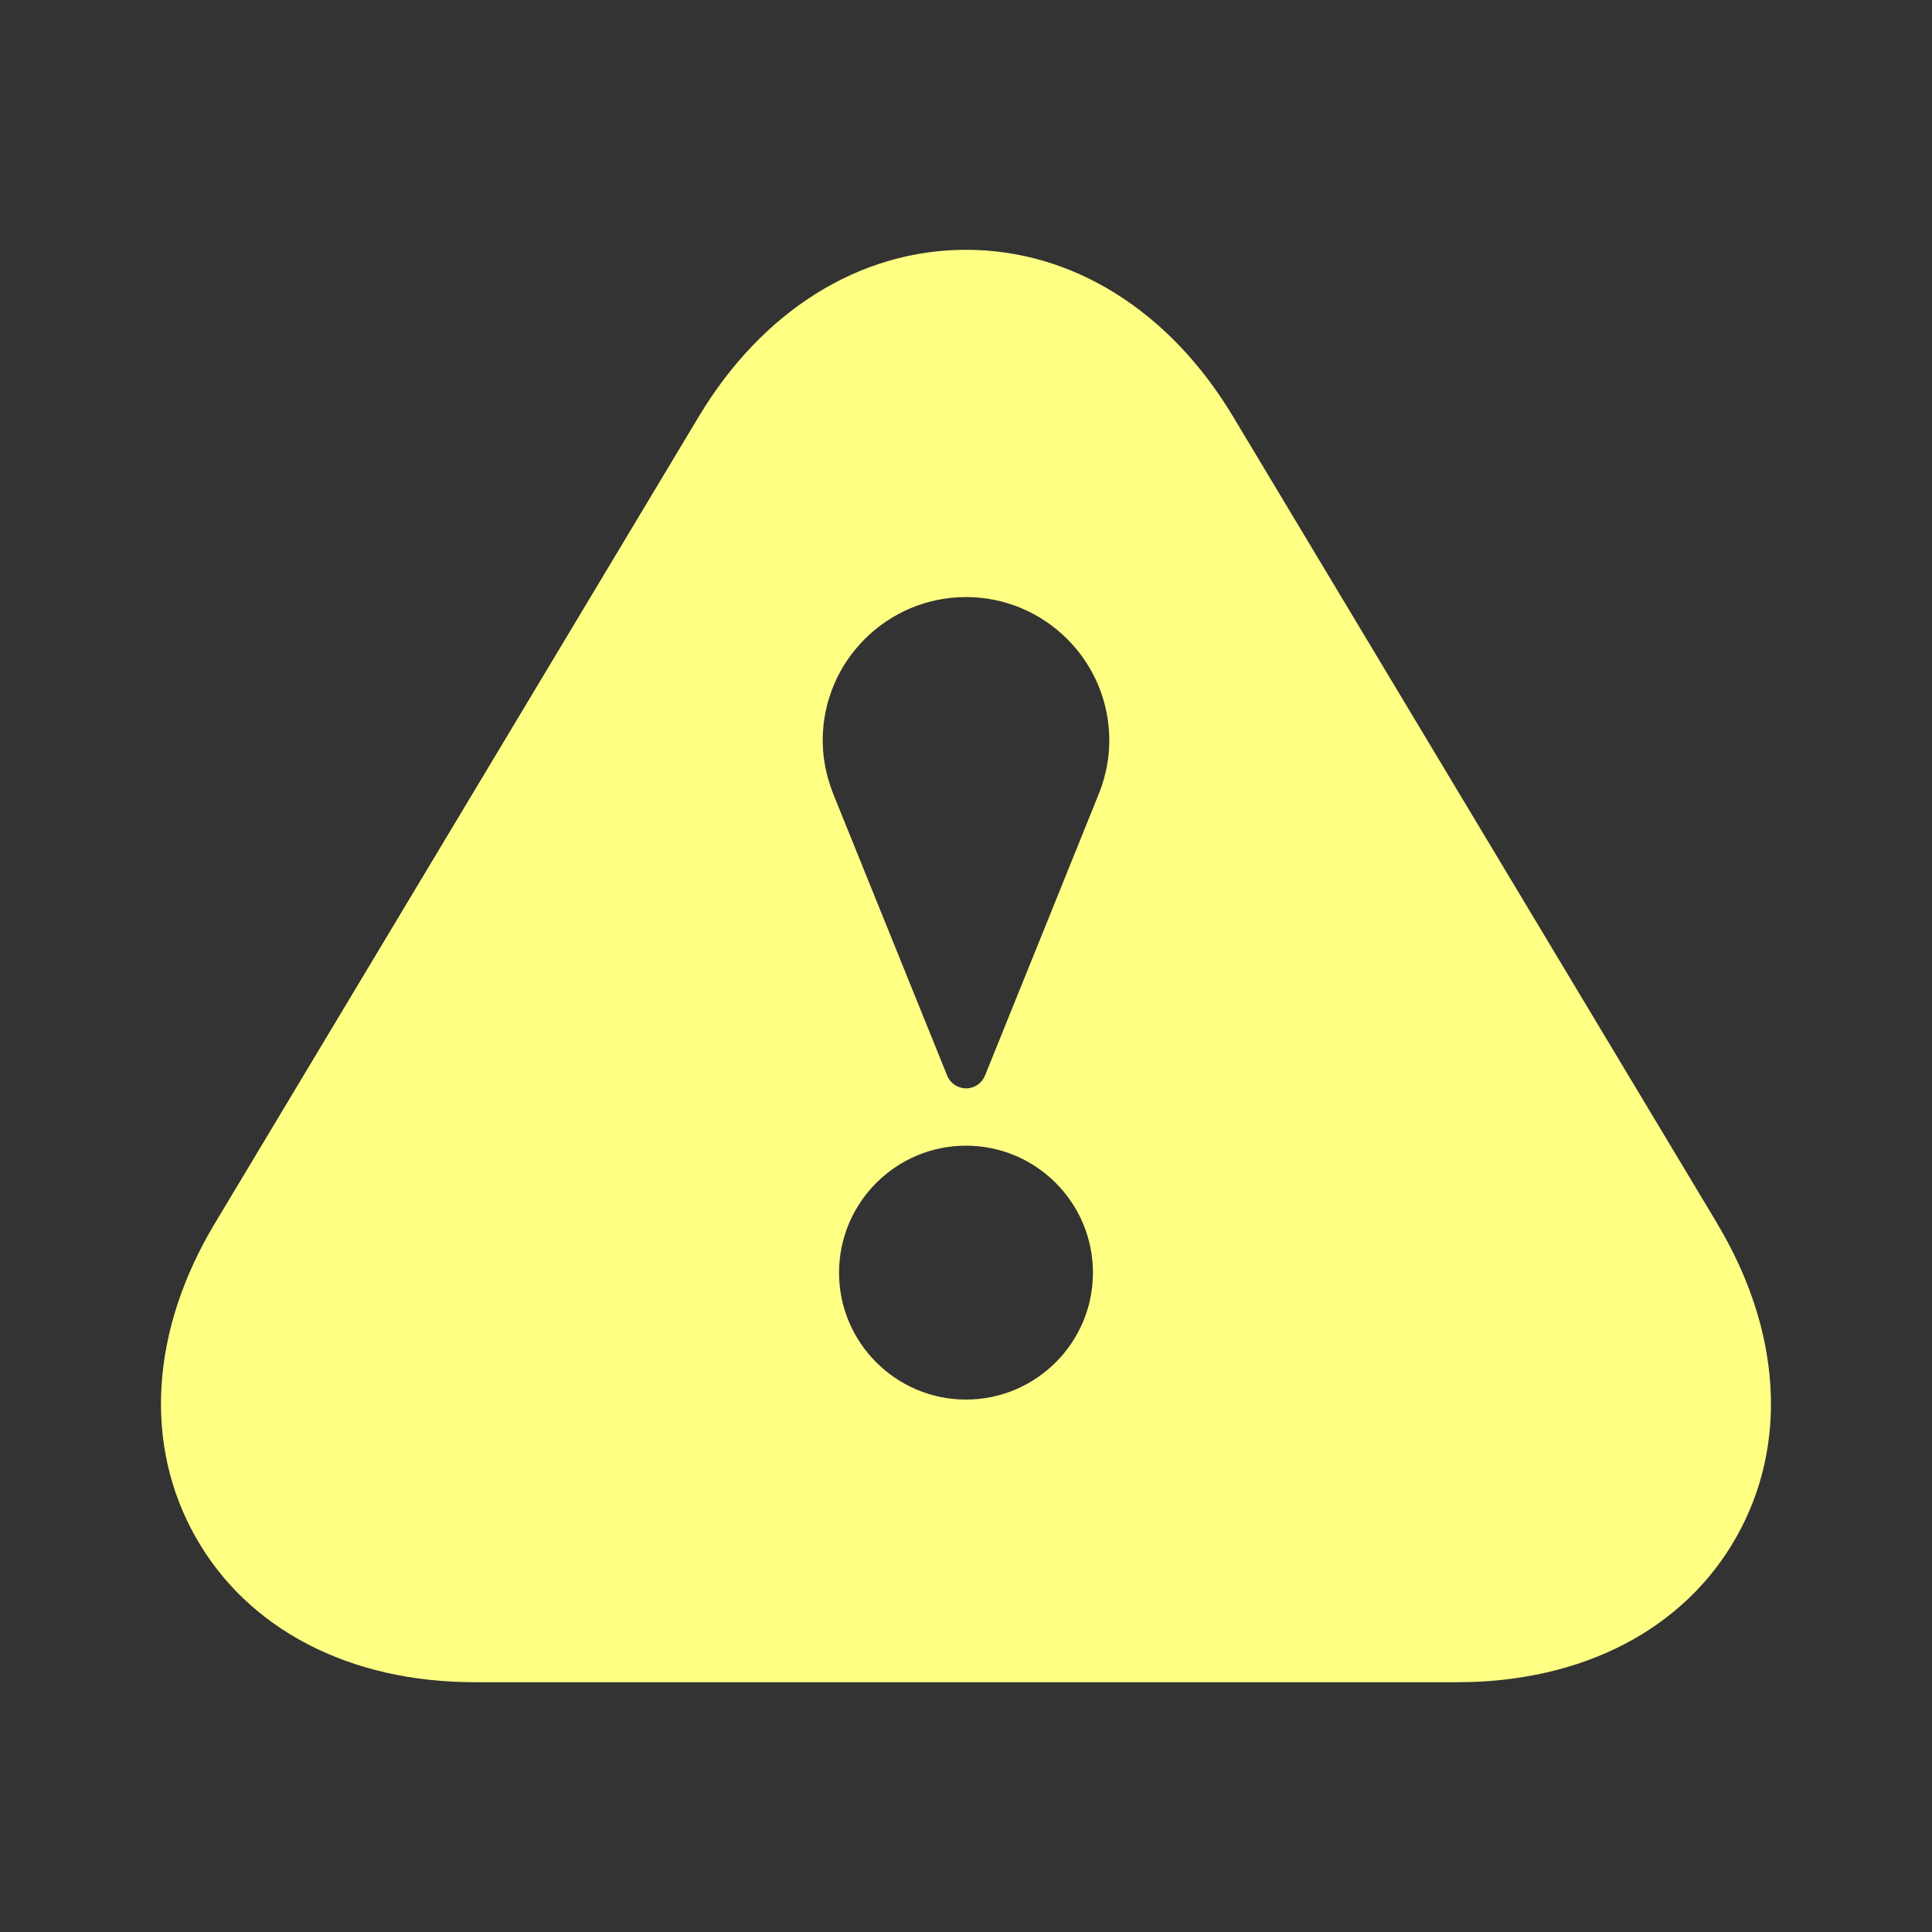 <?xml version="1.0" encoding="UTF-8" standalone="no"?>
<svg
   xmlns:dc="http://purl.org/dc/elements/1.1/"
   xmlns:cc="http://creativecommons.org/ns#"
   xmlns:rdf="http://www.w3.org/1999/02/22-rdf-syntax-ns#"
   xmlns:svg="http://www.w3.org/2000/svg"
   xmlns="http://www.w3.org/2000/svg"
   id="svg4695"
   viewBox="0 0 24 24"
   height="24"
   width="24"
   version="1.2">
  <rect x="0" y="0" width="24" height="24" fill="#333333" stroke="none"/>
  <defs
     id="defs4699" />
  <path
     style="stroke-width:1.017;fill:#ffff84;fill-opacity:1"
     id="path4693"
     d="M 21.331,15.197 15.316,5.172 C 14.526,3.856 13.319,3.103 12,3.103 c -1.319,0 -2.526,0.753 -3.316,2.066 L 2.669,15.197 c -0.8,1.332 -0.887,2.752 -0.239,3.897 0.647,1.146 1.911,1.803 3.465,1.803 H 18.104 c 1.555,0 2.818,-0.657 3.465,-1.802 0.648,-1.145 0.561,-2.565 -0.239,-3.898 z M 12,17.386 c -0.869,0 -1.577,-0.707 -1.577,-1.576 0,-0.87 0.707,-1.578 1.577,-1.578 0.87,0 1.577,0.708 1.577,1.578 0,0.869 -0.708,1.576 -1.577,1.576 z m 1.661,-7.553 c -0.011,0.032 -1.425,3.528 -1.425,3.528 -0.039,0.096 -0.132,0.159 -0.235,0.159 -0.103,0 -0.196,-0.063 -0.235,-0.159 L 10.351,9.863 c -0.092,-0.237 -0.131,-0.451 -0.131,-0.666 0,-0.982 0.799,-1.78 1.78,-1.78 0.982,0 1.78,0.799 1.78,1.78 0,0.216 -0.04,0.429 -0.119,0.636 z" />
</svg>
